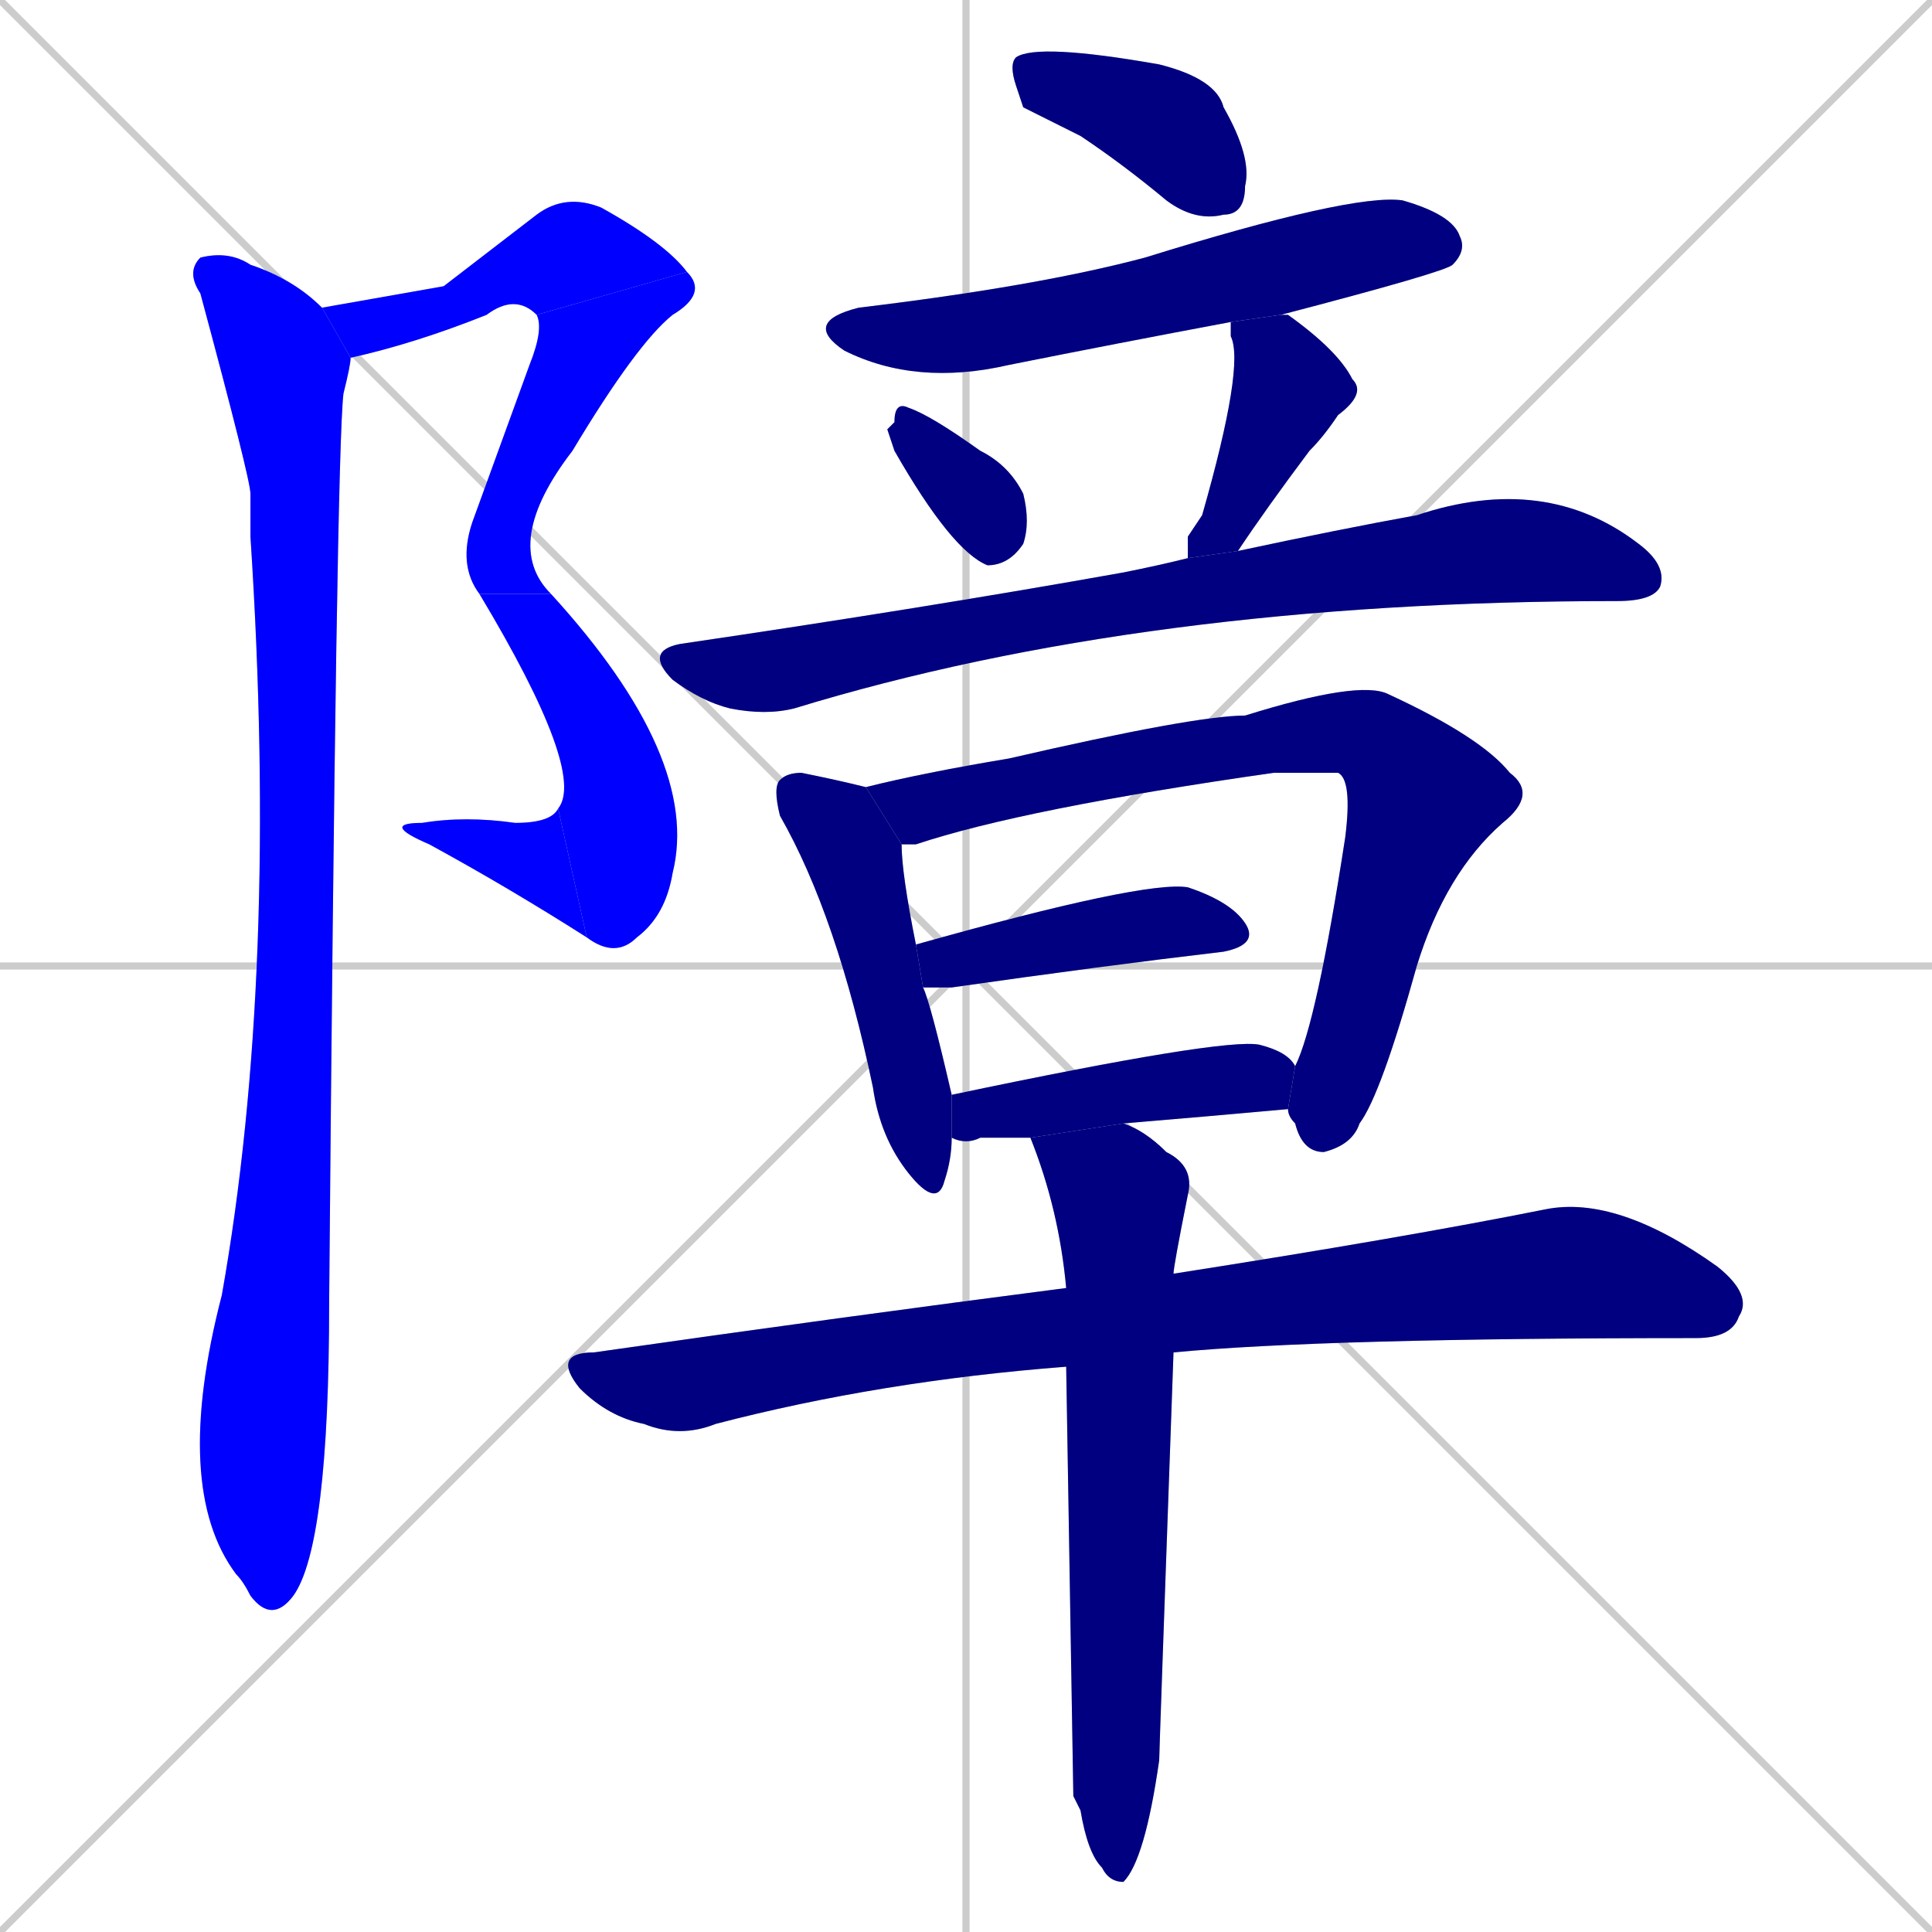 <svg xmlns="http://www.w3.org/2000/svg" xmlns:xlink="http://www.w3.org/1999/xlink" width="270" height="270"><defs><clipPath id="clip-mask-1"><rect x="45" y="27" width="51" height="23"><animate attributeName="x" from="-6" to="45" dur="0.189" begin="0; animate17.end + 1" id="animate1" fill="freeze"/></rect></clipPath><clipPath id="clip-mask-2"><rect x="64" y="38" width="35" height="45"><set attributeName="y" to="-7" begin="0; animate17.end + 1" /><animate attributeName="y" from="-7" to="38" dur="0.167" begin="animate1.end" id="animate2" fill="freeze"/></rect></clipPath><clipPath id="clip-mask-3"><rect x="67" y="83" width="31" height="51"><set attributeName="y" to="32" begin="0; animate17.end + 1" /><animate attributeName="y" from="32" to="83" dur="0.189" begin="animate2.end" id="animate3" fill="freeze"/></rect></clipPath><clipPath id="clip-mask-4"><rect x="53" y="113" width="29" height="18"><set attributeName="x" to="82" begin="0; animate17.end + 1" /><animate attributeName="x" from="82" to="53" dur="0.107" begin="animate3.end" id="animate4" fill="freeze"/></rect></clipPath><clipPath id="clip-mask-5"><rect x="24" y="35" width="25" height="192"><set attributeName="y" to="-157" begin="0; animate17.end + 1" /><animate attributeName="y" from="-157" to="35" dur="0.711" begin="animate4.end + 0.5" id="animate5" fill="freeze"/></rect></clipPath><clipPath id="clip-mask-6"><rect x="141" y="6" width="34" height="25"><set attributeName="x" to="107" begin="0; animate17.end + 1" /><animate attributeName="x" from="107" to="141" dur="0.126" begin="animate5.end + 0.5" id="animate6" fill="freeze"/></rect></clipPath><clipPath id="clip-mask-7"><rect x="112" y="27" width="93" height="27"><set attributeName="x" to="19" begin="0; animate17.end + 1" /><animate attributeName="x" from="19" to="112" dur="0.344" begin="animate6.end + 0.5" id="animate7" fill="freeze"/></rect></clipPath><clipPath id="clip-mask-8"><rect x="124" y="56" width="20" height="23"><set attributeName="y" to="33" begin="0; animate17.end + 1" /><animate attributeName="y" from="33" to="56" dur="0.085" begin="animate7.end + 0.5" id="animate8" fill="freeze"/></rect></clipPath><clipPath id="clip-mask-9"><rect x="166" y="44" width="25" height="34"><set attributeName="y" to="10" begin="0; animate17.end + 1" /><animate attributeName="y" from="10" to="44" dur="0.126" begin="animate8.end + 0.5" id="animate9" fill="freeze"/></rect></clipPath><clipPath id="clip-mask-10"><rect x="90" y="66" width="143" height="34"><set attributeName="x" to="-53" begin="0; animate17.end + 1" /><animate attributeName="x" from="-53" to="90" dur="0.530" begin="animate9.end + 0.5" id="animate10" fill="freeze"/></rect></clipPath><clipPath id="clip-mask-11"><rect x="108" y="108" width="25" height="61"><set attributeName="y" to="47" begin="0; animate17.end + 1" /><animate attributeName="y" from="47" to="108" dur="0.226" begin="animate10.end + 0.5" id="animate11" fill="freeze"/></rect></clipPath><clipPath id="clip-mask-12"><rect x="121" y="95" width="90" height="23"><set attributeName="x" to="31" begin="0; animate17.end + 1" /><animate attributeName="x" from="31" to="121" dur="0.333" begin="animate11.end + 0.5" id="animate12" fill="freeze"/></rect></clipPath><clipPath id="clip-mask-13"><rect x="180" y="108" width="35" height="53"><set attributeName="y" to="55" begin="0; animate17.end + 1" /><animate attributeName="y" from="55" to="108" dur="0.196" begin="animate12.end" id="animate13" fill="freeze"/></rect></clipPath><clipPath id="clip-mask-14"><rect x="128" y="123" width="48" height="15"><set attributeName="x" to="80" begin="0; animate17.end + 1" /><animate attributeName="x" from="80" to="128" dur="0.178" begin="animate13.end + 0.5" id="animate14" fill="freeze"/></rect></clipPath><clipPath id="clip-mask-15"><rect x="133" y="145" width="48" height="15"><set attributeName="x" to="85" begin="0; animate17.end + 1" /><animate attributeName="x" from="85" to="133" dur="0.178" begin="animate14.end + 0.5" id="animate15" fill="freeze"/></rect></clipPath><clipPath id="clip-mask-16"><rect x="77" y="167" width="168" height="34"><set attributeName="x" to="-91" begin="0; animate17.end + 1" /><animate attributeName="x" from="-91" to="77" dur="0.622" begin="animate15.end + 0.5" id="animate16" fill="freeze"/></rect></clipPath><clipPath id="clip-mask-17"><rect x="144" y="157" width="23" height="106"><set attributeName="y" to="51" begin="0; animate17.end + 1" /><animate attributeName="y" from="51" to="157" dur="0.393" begin="animate16.end + 0.5" id="animate17" fill="freeze"/></rect></clipPath></defs><path d="M 0 0 L 270 270 M 270 0 L 0 270 M 135 0 L 135 270 M 0 135 L 270 135" stroke="#CCCCCC" /><path d="M 62 40 L 75 30 Q 79 27 84 29 Q 93 34 96 38 L 75 44 Q 72 41 68 44 Q 58 48 49 50 L 45 43" fill="#CCCCCC"/><path d="M 96 38 Q 99 41 94 44 Q 89 48 80 63 Q 70 76 77 83 L 67 83 Q 64 79 66 73 Q 70 62 74 51 Q 76 46 75 44" fill="#CCCCCC"/><path d="M 77 83 Q 98 106 94 122 Q 93 128 89 131 Q 86 134 82 131 L 78 113 Q 82 108 67 83" fill="#CCCCCC"/><path d="M 82 131 Q 71 124 60 118 Q 53 115 59 115 Q 65 114 72 115 Q 77 115 78 113" fill="#CCCCCC"/><path d="M 49 50 Q 49 51 48 55 Q 47 63 46 182 Q 46 216 41 223 Q 38 227 35 223 Q 34 221 33 220 Q 24 208 31 181 Q 39 136 35 75 Q 35 71 35 69 Q 35 67 28 41 Q 26 38 28 36 Q 32 35 35 37 Q 41 39 45 43" fill="#CCCCCC"/><path d="M 143 15 L 142 12 Q 141 9 142 8 Q 145 6 162 9 Q 170 11 171 15 Q 175 22 174 26 Q 174 30 171 30 Q 167 31 163 28 Q 157 23 151 19" fill="#CCCCCC"/><path d="M 172 45 Q 156 48 141 51 Q 128 54 118 49 Q 112 45 120 43 Q 145 40 160 36 Q 189 27 196 28 Q 203 30 204 33 Q 205 35 203 37 Q 202 38 179 44" fill="#CCCCCC"/><path d="M 124 60 L 125 59 Q 125 56 127 57 Q 130 58 137 63 Q 141 65 143 69 Q 144 73 143 76 Q 141 79 138 79 Q 133 77 125 63" fill="#CCCCCC"/><path d="M 166 75 L 168 72 Q 174 51 172 47 Q 172 45 172 45 L 179 44 Q 180 44 180 44 Q 187 49 189 53 Q 191 55 187 58 Q 185 61 183 63 Q 177 71 173 77 L 166 78" fill="#CCCCCC"/><path d="M 173 77 Q 187 74 198 72 Q 216 66 229 76 Q 233 79 232 82 Q 231 84 226 84 L 226 84 Q 160 84 111 99 Q 107 100 102 99 Q 98 98 94 95 Q 90 91 95 90 Q 129 85 157 80 Q 162 79 166 78" fill="#CCCCCC"/><path d="M 133 159 Q 133 162 132 165 Q 131 169 127 164 Q 123 159 122 152 Q 117 128 109 114 Q 108 110 109 109 Q 110 108 112 108 Q 117 109 121 110 L 126 118 Q 126 122 128 132 L 129 138 Q 130 140 133 153" fill="#CCCCCC"/><path d="M 187 108 Q 185 108 178 108 Q 143 113 128 118 Q 127 118 126 118 L 121 110 Q 129 108 141 106 Q 167 100 174 100 Q 190 95 194 97 Q 207 103 211 108" fill="#CCCCCC"/><path d="M 181 149 Q 184 143 188 117 Q 189 109 187 108 L 211 108 Q 215 111 210 115 Q 202 122 198 135 Q 193 153 190 157 Q 189 160 185 161 Q 182 161 181 157 Q 180 156 180 155" fill="#CCCCCC"/><path d="M 128 132 Q 160 123 166 124 Q 172 126 174 129 Q 176 132 171 133 Q 154 135 133 138 Q 131 138 129 138" fill="#CCCCCC"/><path d="M 144 159 Q 141 159 137 159 Q 135 160 133 159 L 133 153 Q 171 145 176 146 Q 180 147 181 149 L 180 155 Q 169 156 157 157" fill="#CCCCCC"/><path d="M 149 191 Q 123 193 100 199 Q 95 201 90 199 Q 85 198 81 194 Q 77 189 83 189 Q 118 184 149 180 L 164 178 Q 196 173 216 169 Q 226 167 240 177 Q 245 181 243 184 Q 242 187 237 187 Q 185 187 164 189" fill="#CCCCCC"/><path d="M 150 251 L 149 191 L 149 180 Q 148 169 144 159 L 157 157 Q 160 158 163 161 Q 167 163 166 167 Q 164 177 164 178 L 164 189 Q 162 245 162 246 Q 160 260 157 263 Q 155 263 154 261 Q 152 259 151 253" fill="#CCCCCC"/><path d="M 62 40 L 75 30 Q 79 27 84 29 Q 93 34 96 38 L 75 44 Q 72 41 68 44 Q 58 48 49 50 L 45 43" fill="#0000ff" clip-path="url(#clip-mask-1)" /><path d="M 96 38 Q 99 41 94 44 Q 89 48 80 63 Q 70 76 77 83 L 67 83 Q 64 79 66 73 Q 70 62 74 51 Q 76 46 75 44" fill="#0000ff" clip-path="url(#clip-mask-2)" /><path d="M 77 83 Q 98 106 94 122 Q 93 128 89 131 Q 86 134 82 131 L 78 113 Q 82 108 67 83" fill="#0000ff" clip-path="url(#clip-mask-3)" /><path d="M 82 131 Q 71 124 60 118 Q 53 115 59 115 Q 65 114 72 115 Q 77 115 78 113" fill="#0000ff" clip-path="url(#clip-mask-4)" /><path d="M 49 50 Q 49 51 48 55 Q 47 63 46 182 Q 46 216 41 223 Q 38 227 35 223 Q 34 221 33 220 Q 24 208 31 181 Q 39 136 35 75 Q 35 71 35 69 Q 35 67 28 41 Q 26 38 28 36 Q 32 35 35 37 Q 41 39 45 43" fill="#0000ff" clip-path="url(#clip-mask-5)" /><path d="M 143 15 L 142 12 Q 141 9 142 8 Q 145 6 162 9 Q 170 11 171 15 Q 175 22 174 26 Q 174 30 171 30 Q 167 31 163 28 Q 157 23 151 19" fill="#000080" clip-path="url(#clip-mask-6)" /><path d="M 172 45 Q 156 48 141 51 Q 128 54 118 49 Q 112 45 120 43 Q 145 40 160 36 Q 189 27 196 28 Q 203 30 204 33 Q 205 35 203 37 Q 202 38 179 44" fill="#000080" clip-path="url(#clip-mask-7)" /><path d="M 124 60 L 125 59 Q 125 56 127 57 Q 130 58 137 63 Q 141 65 143 69 Q 144 73 143 76 Q 141 79 138 79 Q 133 77 125 63" fill="#000080" clip-path="url(#clip-mask-8)" /><path d="M 166 75 L 168 72 Q 174 51 172 47 Q 172 45 172 45 L 179 44 Q 180 44 180 44 Q 187 49 189 53 Q 191 55 187 58 Q 185 61 183 63 Q 177 71 173 77 L 166 78" fill="#000080" clip-path="url(#clip-mask-9)" /><path d="M 173 77 Q 187 74 198 72 Q 216 66 229 76 Q 233 79 232 82 Q 231 84 226 84 L 226 84 Q 160 84 111 99 Q 107 100 102 99 Q 98 98 94 95 Q 90 91 95 90 Q 129 85 157 80 Q 162 79 166 78" fill="#000080" clip-path="url(#clip-mask-10)" /><path d="M 133 159 Q 133 162 132 165 Q 131 169 127 164 Q 123 159 122 152 Q 117 128 109 114 Q 108 110 109 109 Q 110 108 112 108 Q 117 109 121 110 L 126 118 Q 126 122 128 132 L 129 138 Q 130 140 133 153" fill="#000080" clip-path="url(#clip-mask-11)" /><path d="M 187 108 Q 185 108 178 108 Q 143 113 128 118 Q 127 118 126 118 L 121 110 Q 129 108 141 106 Q 167 100 174 100 Q 190 95 194 97 Q 207 103 211 108" fill="#000080" clip-path="url(#clip-mask-12)" /><path d="M 181 149 Q 184 143 188 117 Q 189 109 187 108 L 211 108 Q 215 111 210 115 Q 202 122 198 135 Q 193 153 190 157 Q 189 160 185 161 Q 182 161 181 157 Q 180 156 180 155" fill="#000080" clip-path="url(#clip-mask-13)" /><path d="M 128 132 Q 160 123 166 124 Q 172 126 174 129 Q 176 132 171 133 Q 154 135 133 138 Q 131 138 129 138" fill="#000080" clip-path="url(#clip-mask-14)" /><path d="M 144 159 Q 141 159 137 159 Q 135 160 133 159 L 133 153 Q 171 145 176 146 Q 180 147 181 149 L 180 155 Q 169 156 157 157" fill="#000080" clip-path="url(#clip-mask-15)" /><path d="M 149 191 Q 123 193 100 199 Q 95 201 90 199 Q 85 198 81 194 Q 77 189 83 189 Q 118 184 149 180 L 164 178 Q 196 173 216 169 Q 226 167 240 177 Q 245 181 243 184 Q 242 187 237 187 Q 185 187 164 189" fill="#000080" clip-path="url(#clip-mask-16)" /><path d="M 150 251 L 149 191 L 149 180 Q 148 169 144 159 L 157 157 Q 160 158 163 161 Q 167 163 166 167 Q 164 177 164 178 L 164 189 Q 162 245 162 246 Q 160 260 157 263 Q 155 263 154 261 Q 152 259 151 253" fill="#000080" clip-path="url(#clip-mask-17)" /></svg>